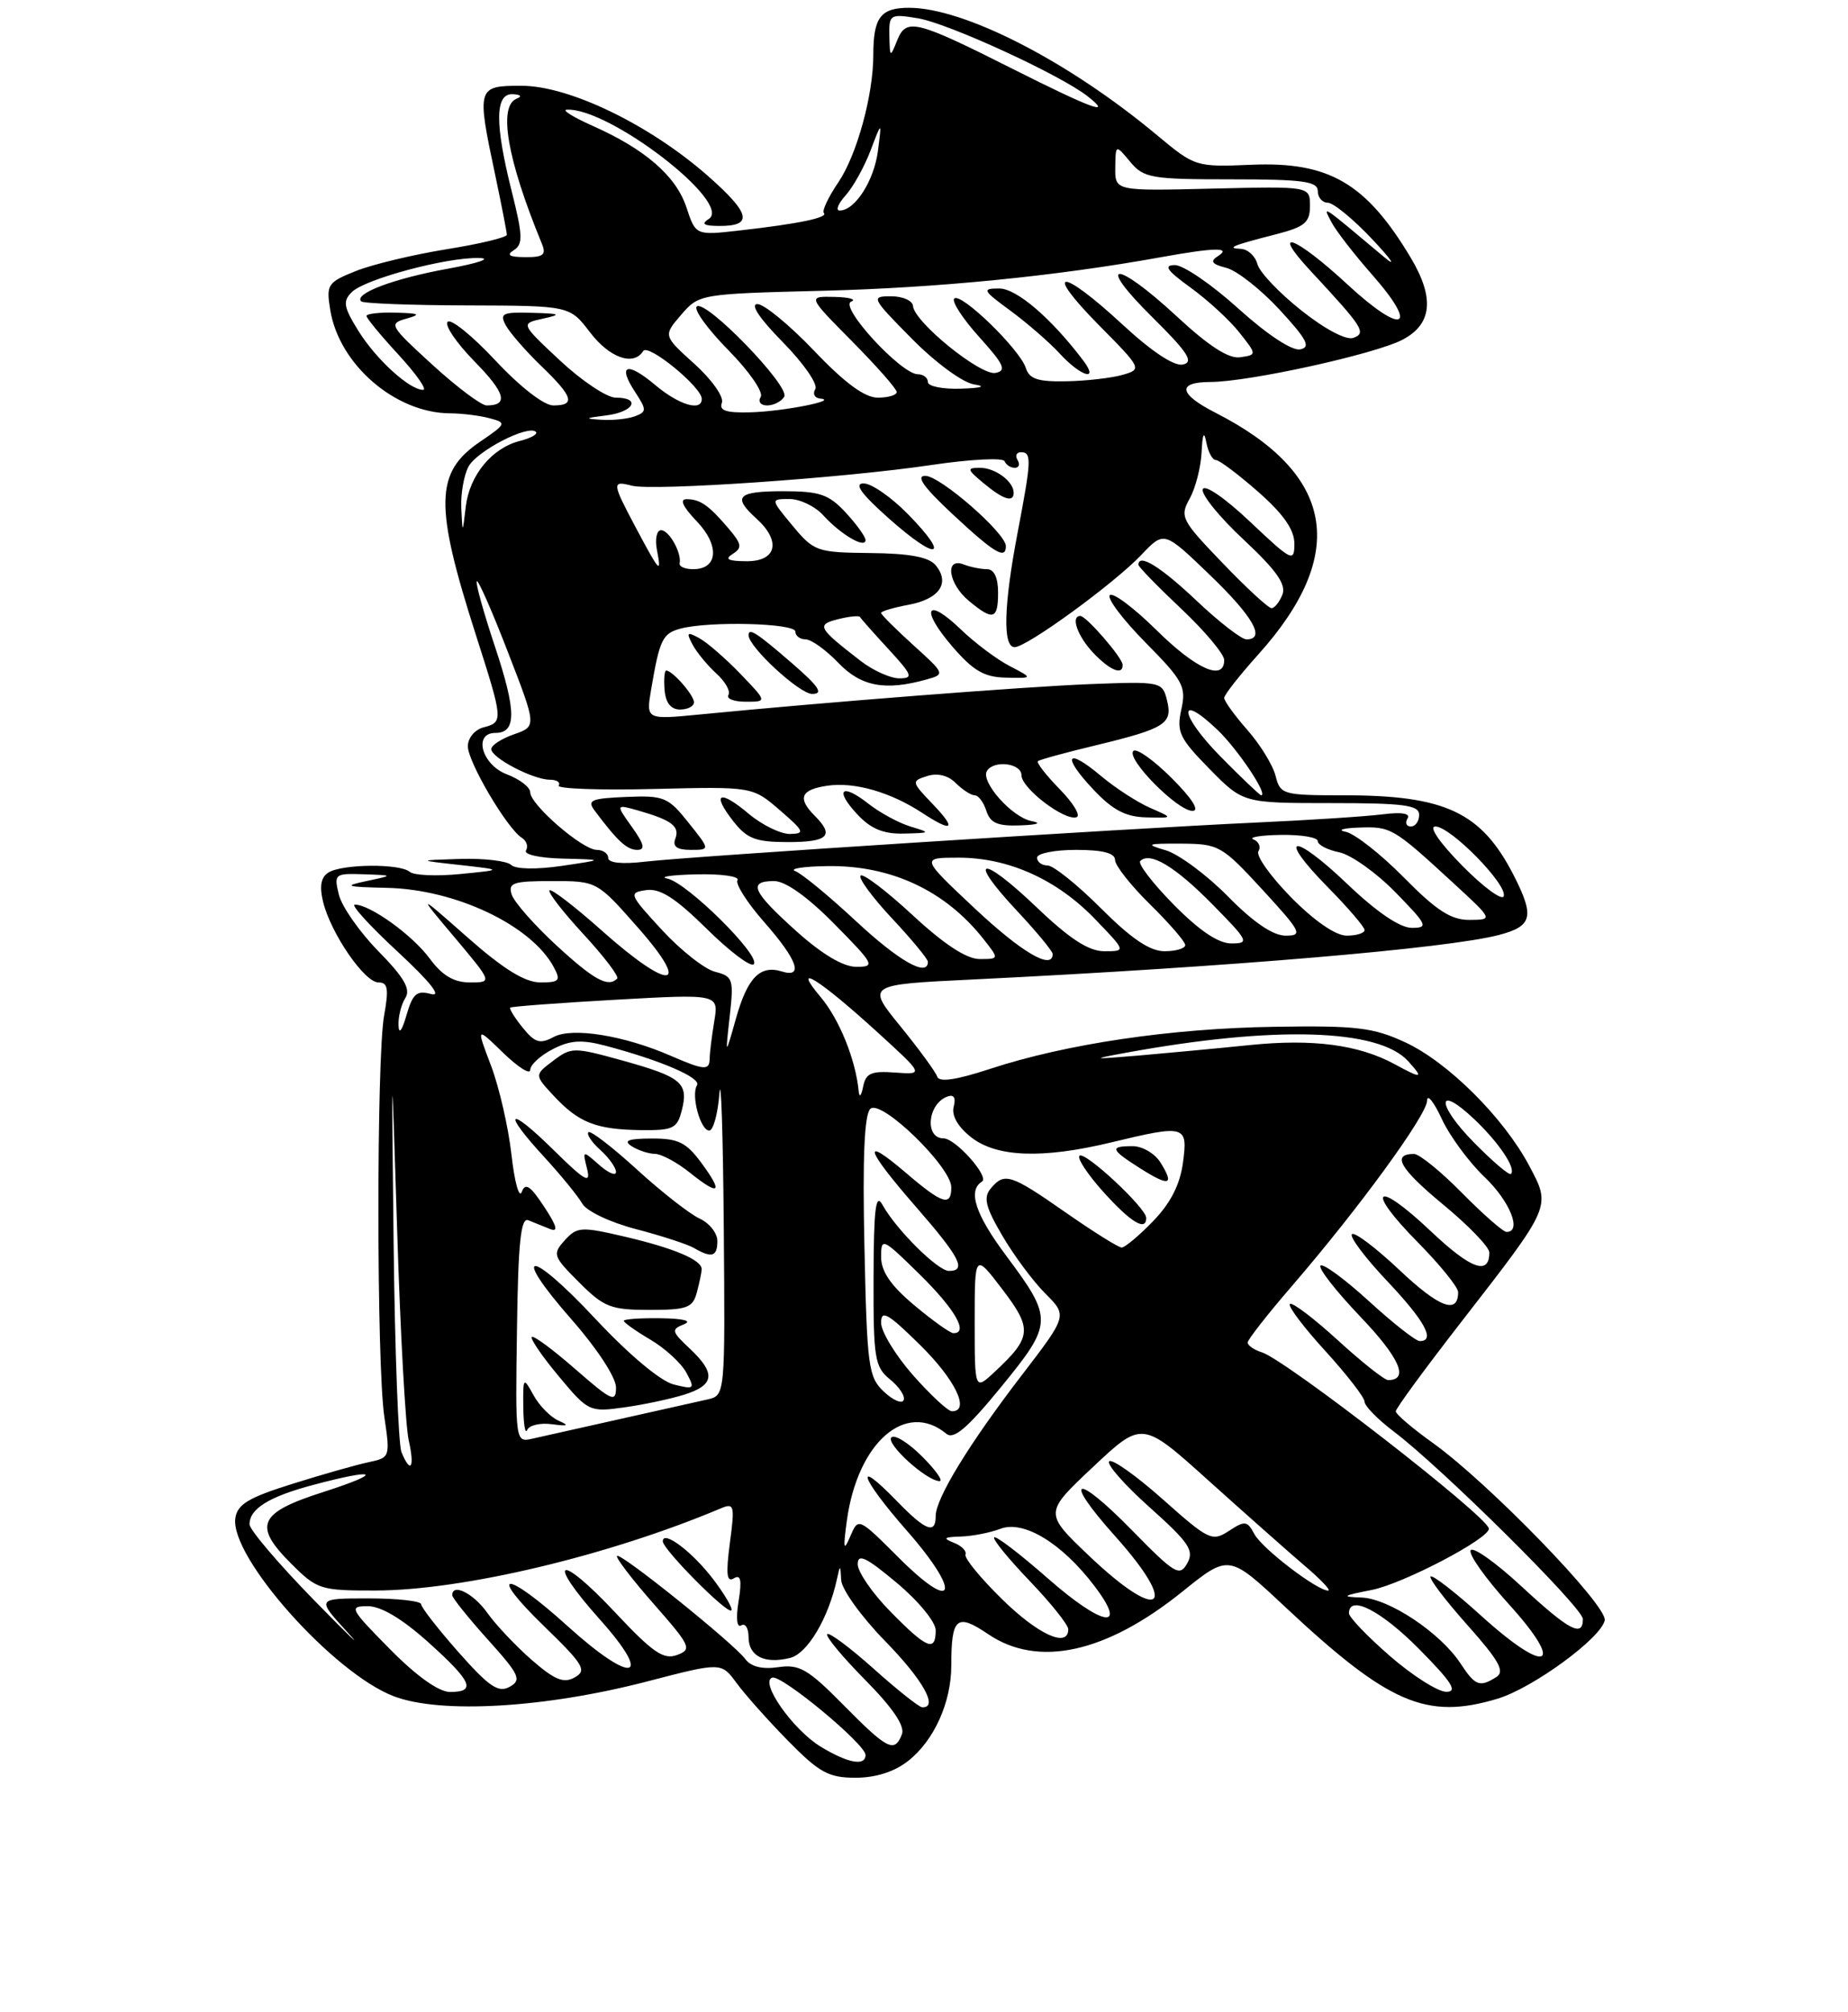 <?xml version="1.0" encoding="UTF-8" standalone="no"?>
<!DOCTYPE svg PUBLIC "-//W3C//DTD SVG 1.1//EN" "http://www.w3.org/Graphics/SVG/1.1/DTD/svg11.dtd" >
<svg xmlns="http://www.w3.org/2000/svg" xmlns:xlink="http://www.w3.org/1999/xlink" version="1.1" viewBox="0 0 237 258">
 <g >
 <path fill="currentColor"
d=" M 116.49 225.83 C 119.79 223.23 122.00 218.33 122.00 213.61 C 122.00 207.44 122.69 206.85 126.72 209.58 C 133.12 213.93 141.85 212.02 151.65 204.12 C 157.60 199.33 157.60 199.33 164.78 206.06 C 178.07 218.51 182.91 220.61 192.04 217.87 C 196.56 216.52 205.36 210.08 205.80 207.81 C 206.16 205.92 190.89 190.17 183.75 185.06 C 181.14 183.19 179.00 181.37 179.00 181.01 C 179.00 180.65 182.79 175.48 187.42 169.52 C 199.04 154.55 198.93 154.81 196.11 149.50 C 192.83 143.33 185.67 136.20 180.19 133.67 C 176.11 131.78 173.94 131.52 163.44 131.69 C 150.16 131.89 136.73 133.88 126.93 137.10 C 122.61 138.52 120.44 138.83 120.19 138.08 C 119.99 137.47 117.86 134.56 115.47 131.62 C 111.12 126.28 111.12 126.28 124.81 125.62 C 157.70 124.01 185.60 121.65 192.25 119.91 C 196.54 118.78 196.83 117.55 194.10 112.21 C 189.97 104.17 185.36 102.00 172.37 102.00 C 164.52 102.00 164.19 101.91 163.59 99.52 C 163.25 98.15 161.63 95.51 159.99 93.64 C 158.34 91.77 157.00 89.91 157.00 89.51 C 157.00 89.12 158.97 86.61 161.37 83.94 C 173.00 71.00 171.18 60.74 155.87 52.93 C 151.15 50.52 150.91 49.00 155.25 48.99 C 160.19 48.97 176.25 45.44 179.83 43.59 C 183.68 41.60 184.02 38.21 180.89 33.00 C 175.19 23.49 170.44 20.72 160.54 21.13 C 153.36 21.43 153.26 21.40 148.40 17.35 C 137.05 7.87 123.67 1.00 116.57 1.00 C 112.94 1.00 112.00 2.23 112.00 7.03 C 112.00 12.20 109.89 19.88 107.51 23.39 C 106.22 25.29 105.39 27.06 105.66 27.32 C 106.24 27.91 102.45 28.70 94.86 29.56 C 89.22 30.20 89.22 30.20 88.03 26.59 C 86.70 22.57 82.72 19.12 75.98 16.13 C 73.52 15.03 72.03 14.11 72.67 14.07 C 78.05 13.74 94.07 26.07 90.89 28.09 C 89.89 28.72 90.26 28.97 92.19 28.98 C 96.64 29.01 96.29 27.41 90.76 22.54 C 83.28 15.97 72.99 11.00 66.87 11.00 C 61.17 11.00 61.12 11.18 63.52 22.50 C 64.33 26.35 65.00 29.78 65.00 30.11 C 65.00 30.45 61.51 31.29 57.25 31.97 C 52.99 32.66 47.76 33.91 45.64 34.76 C 42.01 36.21 41.82 36.50 42.35 39.74 C 43.48 46.75 50.70 52.98 57.72 53.01 C 59.25 53.02 61.53 53.30 62.79 53.64 C 65.00 54.23 64.96 54.34 61.56 56.66 C 55.78 60.58 55.69 64.76 61.02 81.40 C 64.55 92.43 64.57 92.62 62.00 93.29 C 60.89 93.58 60.00 94.65 60.00 95.71 C 60.00 97.73 65.05 106.29 66.92 107.45 C 67.53 107.83 67.77 108.56 67.46 109.07 C 67.13 109.59 69.20 110.05 72.19 110.12 C 77.50 110.25 77.50 110.25 72.00 111.06 C 68.76 111.53 66.11 111.48 65.55 110.93 C 65.03 110.42 62.10 110.07 59.05 110.16 C 53.50 110.33 53.50 110.33 59.00 110.94 C 64.50 111.56 64.50 111.56 59.00 112.10 C 55.98 112.40 53.07 112.27 52.55 111.82 C 51.29 110.73 43.87 110.80 42.11 111.91 C 41.16 112.51 40.95 113.68 41.43 115.64 C 42.41 119.68 46.74 126.00 48.53 126.00 C 49.74 126.00 49.88 126.80 49.26 130.25 C 48.27 135.81 48.29 175.00 49.29 181.72 C 50.05 186.87 50.02 186.95 47.28 187.53 C 45.75 187.85 41.35 189.10 37.50 190.31 C 31.85 192.08 30.44 192.93 30.18 194.72 C 29.48 199.68 42.75 214.59 50.50 217.55 C 56.50 219.84 69.89 219.06 83.00 215.65 C 92.50 213.18 92.50 213.18 94.45 215.84 C 95.52 217.30 98.49 220.64 101.05 223.25 C 105.08 227.35 106.26 228.00 109.72 228.00 C 112.32 228.00 114.70 227.24 116.49 225.83 Z  M 105.24 224.01 C 101.67 221.83 97.38 215.71 99.04 215.16 C 100.22 214.76 111.00 223.70 111.00 225.08 C 111.00 226.56 108.74 226.14 105.24 224.01 Z  M 108.18 218.68 C 103.61 214.05 102.51 213.42 99.80 213.82 C 97.76 214.12 96.30 213.76 95.59 212.79 C 94.11 210.78 79.59 199.10 79.13 199.55 C 78.92 199.75 81.04 202.52 83.83 205.70 C 88.59 211.12 88.78 211.54 86.82 212.26 C 85.10 212.90 83.71 211.94 78.90 206.81 C 71.62 199.04 69.89 199.82 76.93 207.70 C 83.91 215.52 81.14 216.10 72.82 208.58 C 64.82 201.33 62.31 201.32 69.77 208.56 C 74.86 213.50 75.30 214.24 73.71 215.13 C 72.30 215.93 71.16 215.47 68.21 212.91 C 66.17 211.13 63.60 208.41 62.50 206.86 C 60.72 204.35 58.00 202.99 58.00 204.60 C 58.00 204.93 60.05 207.49 62.56 210.28 C 66.64 214.81 66.93 215.46 65.36 216.34 C 63.92 217.14 62.74 216.35 58.81 211.91 C 56.18 208.93 54.02 206.16 54.01 205.75 C 54.00 205.34 50.98 205.00 47.29 205.00 C 40.58 205.00 40.58 205.00 44.54 209.32 C 46.72 211.70 44.79 209.84 40.25 205.20 C 35.71 200.55 32.00 196.19 32.00 195.50 C 32.00 193.50 34.50 191.95 40.19 190.44 C 48.43 188.24 49.30 188.84 41.51 191.34 C 33.15 194.01 32.42 195.62 37.32 200.52 C 40.67 203.87 41.08 204.00 48.15 203.99 C 59.35 203.97 78.02 199.53 92.40 193.47 C 94.17 192.72 94.25 193.02 93.60 197.92 C 93.08 201.90 93.20 202.99 94.11 202.43 C 95.00 201.88 95.16 202.65 94.72 205.37 C 94.36 207.56 94.50 208.81 95.06 208.46 C 95.58 208.14 96.00 208.82 96.00 209.97 C 96.00 212.42 98.06 213.45 101.34 212.63 C 103.56 212.07 106.26 207.52 107.34 202.50 C 107.74 200.64 107.78 200.66 107.88 202.66 C 107.95 203.85 110.47 207.36 113.50 210.46 C 118.39 215.46 120.41 219.08 118.25 218.96 C 117.84 218.93 115.04 216.71 112.03 214.01 C 109.02 211.32 106.34 209.32 106.09 209.58 C 105.83 209.84 108.02 212.48 110.95 215.45 C 114.50 219.04 116.07 221.37 115.67 222.42 C 114.73 224.86 113.83 224.41 108.18 218.68 Z  M 91.45 202.52 C 88.76 199.00 85.00 196.17 85.00 197.68 C 85.00 198.71 93.28 207.06 93.79 206.54 C 94.02 206.32 92.96 204.51 91.45 202.52 Z  M 50.00 211.50 C 44.86 206.29 44.71 206.00 47.18 206.00 C 48.87 206.00 51.58 207.62 54.89 210.59 C 60.54 215.67 61.12 217.00 57.72 217.00 C 56.27 217.00 53.43 214.98 50.00 211.50 Z  M 178.25 212.39 C 175.36 209.87 173.00 207.41 173.00 206.91 C 173.00 204.46 177.12 206.56 182.00 211.50 C 186.21 215.76 186.99 216.99 185.47 216.98 C 184.38 216.96 181.14 214.90 178.25 212.39 Z  M 187.31 213.35 C 184.73 209.41 178.12 205.01 174.60 204.89 C 171.96 204.80 172.15 204.65 175.91 203.92 C 179.96 203.12 191.08 197.29 190.94 196.04 C 190.77 194.48 164.95 174.44 161.85 173.45 C 160.83 173.13 160.01 172.56 160.01 172.18 C 160.02 171.81 162.55 168.57 165.63 165.00 C 174.24 155.02 183.00 143.01 183.02 141.16 C 183.03 140.25 183.88 141.30 184.90 143.50 C 185.92 145.70 188.39 149.05 190.38 150.95 C 193.64 154.05 195.23 158.00 193.21 158.00 C 192.78 158.00 190.21 155.75 187.50 153.00 C 184.79 150.25 182.02 148.00 181.35 148.00 C 178.43 148.00 179.52 149.89 185.07 154.48 C 188.33 157.17 191.00 159.94 191.00 160.63 C 191.00 163.63 188.63 162.77 183.49 157.90 C 176.40 151.19 174.97 152.38 181.81 159.31 C 184.66 162.20 187.00 165.08 187.00 165.72 C 187.00 168.62 184.58 167.71 179.49 162.90 C 176.46 160.04 173.71 157.96 173.38 158.29 C 173.05 158.62 175.08 161.32 177.89 164.29 C 182.73 169.41 184.14 172.00 182.08 172.00 C 181.57 172.00 178.63 169.69 175.55 166.87 C 172.46 164.05 169.67 162.00 169.35 162.32 C 169.03 162.64 171.34 165.60 174.48 168.89 C 179.52 174.17 180.75 177.00 178.02 177.00 C 177.55 177.00 174.63 174.69 171.55 171.87 C 168.46 169.05 165.70 166.96 165.42 167.24 C 165.15 167.52 167.19 170.23 169.96 173.26 C 172.73 176.30 175.00 179.23 175.00 179.77 C 175.00 180.32 176.69 182.04 178.75 183.60 C 184.89 188.24 203.00 206.20 203.00 207.65 C 203.00 210.05 201.23 209.11 195.14 203.47 C 191.85 200.42 188.91 198.33 188.61 198.83 C 188.30 199.32 190.51 202.44 193.52 205.76 C 200.83 213.84 198.45 214.91 190.05 207.31 C 186.68 204.25 183.71 201.95 183.47 202.19 C 183.23 202.44 185.35 205.23 188.18 208.41 C 192.24 212.97 193.03 214.37 191.91 215.08 C 189.76 216.44 189.19 216.22 187.31 213.35 Z  M 114.21 206.71 C 111.89 204.35 110.00 201.61 110.00 200.62 C 110.00 199.20 111.06 199.70 115.00 203.00 C 117.79 205.33 120.00 208.03 120.00 209.09 C 120.00 211.92 118.87 211.46 114.21 206.71 Z  M 128.50 205.09 C 125.75 202.40 123.65 199.83 123.82 199.38 C 124.00 198.94 123.33 198.25 122.32 197.86 C 120.87 197.29 121.04 197.13 123.18 197.07 C 124.66 197.03 126.97 196.58 128.31 196.07 C 131.28 194.94 136.17 197.91 140.31 203.35 C 144.75 209.16 141.49 208.67 134.41 202.46 C 130.84 199.32 127.73 196.94 127.50 197.17 C 127.27 197.40 129.32 199.91 132.04 202.75 C 134.77 205.60 137.00 208.39 137.00 208.96 C 137.00 211.41 133.13 209.65 128.50 205.09 Z  M 115.25 199.77 C 110.08 194.61 110.08 194.61 109.04 197.05 C 108.19 199.05 108.11 198.67 108.61 195.00 C 109.99 184.98 116.18 179.59 121.36 183.88 C 122.31 184.67 124.05 183.19 128.40 177.87 C 135.06 169.72 135.08 169.15 129.04 161.05 C 125.07 155.74 124.08 152.69 125.94 151.54 C 126.92 150.93 122.54 146.00 121.01 146.00 C 118.57 146.00 118.94 141.62 121.46 140.65 C 122.33 140.32 122.61 140.76 122.31 141.94 C 122.01 143.07 122.84 144.52 124.55 145.86 C 127.82 148.43 133.70 148.64 142.50 146.52 C 152.04 144.22 152.36 144.31 151.71 149.12 C 151.33 151.94 150.12 154.31 147.88 156.62 C 146.08 158.48 144.27 160.00 143.85 160.00 C 143.44 160.00 140.20 157.97 136.66 155.50 C 129.60 150.57 128.81 150.32 127.05 152.44 C 126.09 153.60 126.39 154.81 128.55 158.49 C 130.03 161.02 132.51 164.36 134.07 165.91 C 136.89 168.74 136.89 168.74 131.05 176.36 C 124.28 185.18 120.00 192.18 120.00 194.43 C 120.00 196.83 118.72 196.33 115.01 192.51 C 109.39 186.71 110.33 189.51 116.28 196.29 C 123.37 204.37 122.57 207.09 115.25 199.77 Z  M 118.26 186.80 C 116.50 185.04 114.73 183.94 114.32 184.35 C 113.54 185.12 118.78 189.90 120.48 189.96 C 121.02 189.98 120.02 188.56 118.26 186.80 Z  M 147.00 156.20 C 147.00 154.93 139.10 147.57 138.44 148.23 C 138.11 148.55 139.51 150.66 141.54 152.91 C 145.04 156.79 147.00 157.97 147.00 156.20 Z  M 148.83 149.10 C 148.11 147.94 146.50 147.00 145.26 147.00 C 142.26 147.00 142.40 147.42 146.22 149.84 C 149.97 152.22 150.65 152.02 148.83 149.10 Z  M 139.65 199.52 C 133.90 194.04 133.90 194.04 140.19 188.13 C 146.48 182.22 146.48 182.22 154.99 189.89 C 159.67 194.10 165.20 199.00 167.28 200.78 C 169.37 202.55 170.74 204.00 170.34 204.00 C 168.91 204.00 161.86 198.61 160.87 196.75 C 159.95 195.04 159.65 195.00 157.60 196.35 C 155.45 197.75 155.02 197.54 149.12 192.29 C 145.70 189.25 142.61 187.06 142.25 187.42 C 141.88 187.79 144.23 190.45 147.46 193.34 C 152.50 197.85 153.18 198.86 152.26 200.50 C 151.28 202.25 150.68 201.88 145.14 196.23 C 137.82 188.75 136.17 189.39 143.03 197.04 C 151.38 206.37 148.82 208.26 139.65 199.52 Z  M 51.49 186.25 C 51.09 185.29 50.64 173.25 50.48 159.50 C 50.20 134.50 50.20 134.50 50.94 158.00 C 51.34 170.93 52.01 182.96 52.42 184.75 C 53.21 188.24 52.67 189.11 51.49 186.25 Z  M 66.30 170.50 C 66.45 159.36 66.79 156.11 67.75 156.50 C 68.44 156.77 69.69 157.28 70.53 157.62 C 71.64 158.07 71.43 157.26 69.78 154.76 C 68.01 152.07 67.37 151.64 66.91 152.88 C 66.58 153.75 65.98 151.58 65.59 148.06 C 65.19 144.54 64.01 139.41 62.97 136.67 C 61.07 131.67 61.07 131.67 64.53 135.03 C 66.44 136.88 68.00 137.87 68.00 137.22 C 68.00 136.58 69.29 135.38 70.87 134.57 C 73.10 133.41 74.59 133.31 77.62 134.11 C 84.71 135.98 89.97 138.24 89.39 139.18 C 88.59 140.46 89.83 145.00 90.96 145.00 C 91.47 145.00 92.06 142.86 92.26 140.25 C 92.47 137.64 92.72 145.28 92.82 157.23 C 93.00 178.96 93.00 178.96 90.75 179.48 C 89.51 179.76 84.45 180.90 79.50 182.00 C 74.55 183.10 69.51 184.23 68.30 184.51 C 66.09 185.01 66.09 185.00 66.30 170.50 Z  M 70.78 182.66 C 72.86 182.94 73.06 182.84 71.64 182.21 C 70.62 181.76 69.17 180.30 68.43 178.95 C 67.11 176.56 67.07 176.60 67.11 180.50 C 67.14 182.70 67.36 184.00 67.61 183.40 C 67.86 182.79 69.29 182.46 70.78 182.66 Z  M 87.75 178.87 C 91.66 177.64 91.84 176.14 88.45 172.95 C 86.12 170.77 86.06 170.50 87.70 169.85 C 88.82 169.41 87.71 169.11 84.75 169.07 C 82.14 169.03 80.00 169.18 80.00 169.40 C 80.00 169.62 81.54 170.71 83.42 171.82 C 85.30 172.93 87.38 174.84 88.03 176.06 C 89.15 178.15 89.06 178.23 86.39 177.56 C 84.71 177.14 80.66 173.74 76.39 169.18 C 67.84 160.02 65.32 160.14 73.38 169.32 C 76.59 172.98 79.00 176.67 79.00 177.94 C 79.00 179.93 78.47 179.69 73.80 175.61 C 70.94 173.11 68.42 171.24 68.20 171.47 C 67.98 171.69 69.53 173.96 71.65 176.50 C 75.42 181.03 75.60 181.12 80.00 180.51 C 82.47 180.17 85.96 179.43 87.75 178.87 Z  M 89.37 165.75 C 89.70 164.51 89.98 163.18 89.99 162.79 C 90.01 161.59 86.46 160.09 80.14 158.61 C 74.53 157.30 74.01 157.33 72.43 159.07 C 70.83 160.85 70.92 161.12 74.27 164.47 C 77.45 167.65 78.34 168.00 83.28 168.00 C 88.12 168.00 88.84 167.74 89.37 165.75 Z  M 92.00 159.16 C 92.00 158.15 90.97 156.85 89.71 156.28 C 88.45 155.70 84.83 152.87 81.67 149.98 C 78.51 147.10 75.72 144.95 75.46 145.21 C 75.20 145.47 75.89 146.50 76.99 147.49 C 78.10 148.49 79.00 149.76 79.00 150.31 C 79.00 150.86 78.03 150.45 76.84 149.40 C 74.70 147.51 74.69 147.51 75.29 149.91 C 75.79 151.91 75.05 151.49 70.95 147.45 C 65.11 141.70 64.30 142.43 69.84 148.44 C 71.95 150.74 74.12 153.40 74.66 154.35 C 75.21 155.33 78.23 156.77 81.57 157.64 C 84.83 158.49 88.17 159.58 89.00 160.06 C 91.28 161.39 92.00 161.18 92.00 159.16 Z  M 89.90 149.08 C 88.00 146.51 86.95 146.00 83.56 146.02 C 80.57 146.03 79.90 146.29 81.00 147.00 C 81.83 147.53 83.17 147.98 84.00 147.99 C 84.83 148.00 86.85 149.09 88.50 150.42 C 92.31 153.47 92.80 153.00 89.90 149.08 Z  M 87.45 142.36 C 88.32 138.88 87.40 138.12 79.77 136.00 C 73.59 134.29 73.26 134.29 70.94 136.05 C 68.53 137.87 68.53 137.87 71.01 140.54 C 74.21 143.98 76.43 144.86 82.14 144.94 C 86.35 144.99 86.85 144.75 87.45 142.36 Z  M 113.36 178.49 C 111.37 176.63 111.19 175.32 110.86 159.87 C 110.61 148.47 110.85 142.93 111.62 142.21 C 113.00 140.92 122.00 149.66 122.00 152.28 C 122.00 154.79 120.85 154.42 116.18 150.42 C 110.40 145.48 110.95 147.31 117.50 154.82 C 123.11 161.26 124.01 163.00 121.70 163.00 C 120.26 163.00 114.90 157.66 113.16 154.50 C 112.31 152.95 112.05 155.03 112.03 163.84 C 112.00 174.24 112.18 175.32 114.14 176.91 C 115.32 177.87 116.11 179.06 115.89 179.57 C 115.68 180.08 114.54 179.60 113.36 178.49 Z  M 117.08 176.36 C 114.84 173.81 113.00 170.79 113.00 169.65 C 113.00 167.93 113.86 168.42 118.00 172.50 C 122.52 176.95 124.47 181.00 122.08 181.00 C 121.58 181.00 119.33 178.91 117.08 176.36 Z  M 125.00 169.53 C 125.00 160.71 125.00 160.71 128.54 165.35 C 132.42 170.43 132.33 171.50 127.59 175.92 C 125.00 178.35 125.00 178.35 125.00 169.53 Z  M 117.25 167.40 C 114.23 164.87 113.00 163.07 113.00 161.20 C 113.00 158.67 113.18 158.76 118.00 163.50 C 122.51 167.94 124.27 171.03 122.25 170.98 C 121.84 170.97 119.59 169.36 117.25 167.40 Z  M 189.00 146.50 C 184.14 141.55 184.23 138.94 189.10 143.57 C 192.27 146.59 194.46 149.87 193.77 150.56 C 193.55 150.78 191.41 148.95 189.00 146.50 Z  M 110.13 140.00 C 109.75 135.93 107.65 130.74 105.25 127.88 C 101.38 123.29 105.00 125.52 112.50 132.36 C 118.50 137.83 118.50 137.83 114.80 137.56 C 111.72 137.33 111.03 137.64 110.69 139.39 C 110.46 140.55 110.21 140.82 110.13 140.00 Z  M 178.87 136.49 C 174.27 133.99 168.38 133.21 160.31 134.03 C 156.01 134.47 149.57 135.07 146.00 135.38 C 139.92 135.89 139.82 135.86 144.45 135.01 C 163.50 131.53 176.82 131.93 180.59 136.10 C 182.62 138.34 182.38 138.40 178.87 136.49 Z  M 86.00 135.40 C 80.00 132.79 73.38 131.73 71.02 132.99 C 69.25 133.94 68.62 133.75 67.04 131.81 C 66.01 130.54 65.29 129.38 65.44 129.23 C 65.58 129.09 71.66 128.63 78.94 128.22 C 92.18 127.48 92.18 127.48 91.60 130.99 C 91.28 132.92 91.02 135.06 91.01 135.75 C 91.00 137.33 90.33 137.28 86.00 135.40 Z  M 93.58 130.38 C 94.12 125.57 94.00 125.22 91.72 124.64 C 90.38 124.31 87.31 121.89 84.89 119.27 C 80.66 114.67 80.59 114.49 82.88 114.16 C 84.66 113.91 86.62 115.17 90.61 119.10 C 93.55 122.01 96.27 124.06 96.66 123.67 C 97.67 122.66 88.11 113.18 85.58 112.68 C 84.44 112.46 86.11 112.21 89.31 112.14 C 92.50 112.06 94.87 112.40 94.58 112.88 C 94.28 113.36 95.83 115.79 98.02 118.28 C 102.27 123.11 103.11 125.48 100.25 124.59 C 97.48 123.73 95.85 125.40 94.38 130.64 C 93.01 135.50 93.01 135.50 93.58 130.38 Z  M 51.11 131.50 C 51.06 130.40 51.46 128.82 51.98 128.00 C 52.70 126.87 51.85 125.39 48.53 122.00 C 46.11 119.53 43.83 116.26 43.46 114.75 C 42.81 112.09 42.92 112.00 46.64 112.13 C 50.50 112.26 50.50 112.26 47.00 113.00 C 43.97 113.64 44.33 113.75 49.63 113.87 C 58.43 114.06 68.15 118.68 71.02 124.04 C 71.95 125.77 71.74 126.00 69.29 126.00 C 67.32 125.99 64.58 124.30 60.00 120.26 C 53.50 114.53 53.50 114.53 58.33 120.26 C 63.15 126.00 63.15 126.00 60.27 126.00 C 58.20 126.00 56.73 125.13 55.11 122.94 C 52.88 119.91 47.43 116.00 45.50 116.02 C 44.95 116.03 47.42 118.75 51.00 122.06 C 55.19 125.95 56.72 127.88 55.29 127.49 C 53.45 126.99 52.93 127.43 52.13 130.20 C 51.55 132.22 51.15 132.72 51.11 131.50 Z  M 71.35 121.24 C 68.52 118.63 65.95 115.71 65.63 114.75 C 65.13 113.22 65.79 113.00 70.81 113.00 C 76.56 113.00 76.56 113.00 81.84 119.00 C 88.82 126.93 85.94 127.16 77.20 119.37 C 73.74 116.29 70.71 113.95 70.47 114.19 C 70.23 114.43 72.20 116.97 74.84 119.83 C 77.48 122.69 79.42 125.24 79.15 125.51 C 77.99 126.68 76.18 125.69 71.35 121.24 Z  M 102.11 119.41 C 96.46 114.33 95.88 113.00 99.28 113.00 C 100.73 113.00 103.57 115.02 107.00 118.50 C 112.14 123.71 112.29 124.00 109.82 124.00 C 108.13 124.00 105.42 122.38 102.11 119.41 Z  M 109.79 118.15 C 106.33 114.93 102.83 112.04 102.00 111.73 C 101.17 111.41 103.03 111.12 106.13 111.08 C 114.27 110.96 121.25 114.23 126.13 120.44 C 128.15 123.00 128.15 123.00 125.63 123.00 C 123.96 123.00 121.07 121.11 117.03 117.36 C 113.68 114.26 110.68 111.98 110.37 112.30 C 110.05 112.61 111.87 115.08 114.40 117.79 C 116.93 120.49 119.00 123.00 119.00 123.35 C 119.00 125.37 115.31 123.29 109.79 118.15 Z  M 125.00 116.50 C 118.08 110.00 118.08 110.00 122.96 110.00 C 129.34 110.00 135.56 112.80 140.45 117.89 C 144.41 122.00 144.41 122.00 141.63 122.00 C 139.62 122.00 137.21 120.44 132.92 116.34 C 125.78 109.53 123.92 109.86 130.40 116.79 C 132.93 119.49 135.00 122.00 135.00 122.35 C 135.00 124.49 131.03 122.16 125.00 116.50 Z  M 141.20 116.50 C 138.17 113.47 135.09 111.00 134.35 111.00 C 133.61 111.00 133.00 110.55 133.00 110.00 C 133.00 109.45 135.25 109.00 138.00 109.00 C 141.42 109.00 143.00 109.41 143.00 110.29 C 143.00 111.00 145.03 113.57 147.50 116.00 C 149.97 118.43 152.00 120.77 152.00 121.21 C 152.00 121.64 150.81 122.00 149.35 122.00 C 147.47 122.00 145.10 120.40 141.20 116.50 Z  M 150.52 116.02 C 147.83 113.29 145.90 110.77 146.23 110.43 C 147.48 109.19 150.70 111.12 155.50 116.00 C 160.12 120.69 160.27 121.00 157.92 121.00 C 156.25 121.00 153.81 119.36 150.52 116.02 Z  M 157.47 114.96 C 154.74 112.19 151.15 109.54 149.50 109.05 C 146.82 108.27 147.04 108.18 151.50 108.20 C 156.31 108.23 156.70 108.45 161.91 114.11 C 166.90 119.55 167.13 120.00 164.87 120.00 C 163.26 120.00 160.74 118.29 157.47 114.96 Z  M 165.59 115.10 C 162.94 112.40 161.04 109.74 161.39 109.18 C 161.73 108.63 161.45 107.94 160.76 107.66 C 160.07 107.39 161.64 107.12 164.25 107.08 C 166.86 107.04 169.00 107.39 169.00 107.88 C 169.00 108.36 170.24 109.00 171.75 109.31 C 173.26 109.62 176.51 111.93 178.96 114.44 C 183.07 118.65 183.23 119.00 181.05 119.00 C 179.54 119.00 176.55 116.97 172.79 113.38 C 165.74 106.65 163.62 107.01 170.31 113.81 C 172.89 116.43 175.00 118.89 175.00 119.28 C 175.00 119.68 173.97 120.00 172.71 120.00 C 171.30 120.00 168.58 118.13 165.59 115.10 Z  M 180.05 112.55 C 177.09 109.55 173.73 106.91 172.58 106.68 C 171.44 106.46 172.21 106.21 174.29 106.14 C 178.39 105.99 178.68 106.16 186.36 113.23 C 191.50 117.96 191.50 117.96 188.47 117.98 C 186.10 118.00 184.24 116.80 180.05 112.55 Z  M 187.53 111.03 C 184.61 108.07 183.20 106.00 184.08 106.00 C 186.02 106.00 193.35 113.46 192.85 114.94 C 192.65 115.55 190.25 113.79 187.53 111.03 Z  M 78.00 110.03 C 78.00 109.47 77.34 109.00 76.53 109.00 C 74.70 109.00 68.00 103.20 68.00 101.62 C 68.00 100.97 66.65 99.93 65.00 99.31 C 61.79 98.09 60.65 94.00 63.53 94.00 C 66.25 94.00 66.24 91.24 63.49 82.97 C 62.01 78.52 60.95 74.72 61.15 74.54 C 61.34 74.36 63.15 78.47 65.16 83.69 C 68.83 93.16 68.83 93.16 65.91 94.18 C 64.31 94.74 63.00 95.59 63.00 96.07 C 63.00 97.19 68.38 100.00 70.51 100.00 C 71.39 100.00 71.91 100.34 71.65 100.75 C 71.40 101.16 76.88 101.36 83.84 101.19 C 96.50 100.88 96.50 100.88 100.00 103.90 C 103.14 106.61 103.28 106.92 101.33 106.96 C 100.13 106.98 97.75 105.82 96.03 104.38 C 92.25 101.19 91.20 101.71 94.06 105.35 C 95.81 107.58 96.93 108.00 101.07 108.00 C 106.20 108.00 107.04 107.18 104.50 104.64 C 102.23 102.37 102.68 101.27 106.11 100.77 C 109.57 100.26 114.20 101.59 118.26 104.25 C 122.21 106.84 122.74 106.38 119.59 103.10 C 116.88 100.26 116.86 100.18 118.91 99.53 C 120.23 99.11 121.59 99.44 122.57 100.43 C 123.44 101.29 124.53 102.00 125.00 102.00 C 125.48 102.00 126.15 102.90 126.50 104.00 C 127.00 105.56 127.94 105.97 130.82 105.86 C 133.10 105.78 133.65 105.56 132.27 105.30 C 129.78 104.82 125.73 100.25 126.57 98.88 C 127.46 97.44 131.00 97.88 131.00 99.43 C 131.00 101.10 136.54 105.32 138.06 104.81 C 138.63 104.62 137.65 103.00 135.90 101.21 C 134.15 99.42 132.89 97.80 133.11 97.62 C 133.32 97.43 136.66 96.52 140.53 95.59 C 149.46 93.43 150.42 92.82 149.66 89.80 C 149.07 87.43 148.89 87.39 139.78 87.74 C 131.26 88.08 106.25 90.02 89.68 91.64 C 82.85 92.30 82.85 92.30 83.51 88.40 C 84.60 82.00 84.97 81.24 87.28 80.62 C 90.96 79.64 102.00 79.92 102.00 81.00 C 102.00 81.55 102.59 82.00 103.31 82.00 C 104.04 82.00 105.92 83.35 107.50 85.00 C 110.43 88.06 113.52 88.64 118.88 87.13 C 121.21 86.48 121.18 86.40 117.13 82.74 C 114.86 80.68 113.00 78.83 113.00 78.61 C 113.00 78.40 114.60 77.92 116.55 77.56 C 120.49 76.82 121.88 74.76 119.99 72.49 C 119.12 71.44 116.65 70.98 111.63 70.93 C 104.77 70.86 104.39 70.73 101.65 67.43 C 98.80 64.00 98.80 64.00 101.25 64.00 C 102.59 64.00 104.54 64.94 105.58 66.09 C 107.80 68.54 111.00 70.42 111.00 69.27 C 111.00 68.84 109.86 67.25 108.46 65.74 C 106.29 63.40 105.13 63.00 100.46 63.00 C 94.57 63.00 93.89 63.69 97.00 66.50 C 100.21 69.40 99.61 72.00 95.75 71.98 C 93.37 71.97 92.89 71.72 93.96 71.05 C 95.21 70.26 95.13 69.78 93.46 67.81 C 90.91 64.81 89.81 64.03 88.06 64.02 C 87.12 64.01 87.56 64.98 89.34 66.84 C 92.32 69.95 92.10 73.00 88.89 73.00 C 87.85 73.00 87.07 72.66 87.16 72.25 C 87.44 70.91 85.81 68.00 84.78 68.00 C 84.22 68.00 83.98 69.14 84.25 70.53 C 84.86 73.72 84.62 73.46 81.52 67.63 C 78.48 61.91 78.45 61.62 81.02 62.29 C 83.73 63.00 108.29 61.31 119.50 59.63 C 124.45 58.90 128.65 58.68 128.83 59.15 C 129.02 59.62 129.61 60.00 130.14 60.00 C 130.68 60.00 130.84 59.55 130.50 59.00 C 130.16 58.45 130.36 58.00 130.94 58.00 C 132.33 58.00 132.28 59.02 130.50 68.34 C 128.72 77.66 128.58 83.00 130.12 83.00 C 131.69 83.00 142.90 74.83 146.39 71.15 C 149.29 68.09 149.29 68.09 155.14 73.72 C 160.71 79.07 162.38 82.00 159.85 82.00 C 159.21 82.00 156.31 79.75 153.41 77.00 C 148.82 72.66 146.00 70.93 146.00 72.44 C 146.00 72.69 148.47 75.23 151.50 78.09 C 154.53 80.95 157.00 83.90 157.00 84.65 C 157.00 87.43 153.40 85.84 148.31 80.81 C 145.41 77.95 142.73 75.94 142.33 76.33 C 141.94 76.73 144.00 79.46 146.91 82.41 C 151.74 87.30 152.15 88.06 151.50 90.99 C 150.87 93.87 151.25 94.68 155.11 98.61 C 159.42 103.00 159.42 103.00 170.71 103.00 C 180.08 103.00 182.00 103.26 182.00 104.50 C 182.00 105.33 181.52 106.00 180.94 106.00 C 180.36 106.00 180.17 105.54 180.51 104.98 C 180.92 104.32 179.79 104.13 177.32 104.44 C 175.22 104.71 167.88 105.19 161.00 105.50 C 143.89 106.29 88.59 109.83 82.75 110.51 C 79.79 110.86 78.00 110.68 78.00 110.03 Z  M 81.04 106.06 C 78.95 103.13 78.95 103.13 81.94 103.98 C 86.18 105.20 87.21 106.00 86.60 107.60 C 86.23 108.57 86.83 109.00 88.57 109.00 C 91.09 109.00 91.09 109.00 88.29 105.50 C 85.69 102.23 85.16 102.01 80.30 102.21 C 75.81 102.40 75.26 102.63 76.26 103.96 C 79.18 107.87 80.41 109.00 81.72 109.00 C 82.79 109.00 82.62 108.27 81.04 106.06 Z  M 116.78 106.01 C 115.28 105.56 112.85 104.24 111.37 103.08 C 107.89 100.34 106.98 101.29 110.00 104.50 C 111.70 106.31 113.33 106.98 115.92 106.91 C 119.37 106.83 119.40 106.80 116.78 106.01 Z  M 147.50 103.61 C 145.85 102.89 143.02 101.05 141.21 99.53 C 136.77 95.79 136.12 96.90 140.21 101.25 C 142.69 103.89 144.36 104.77 147.00 104.83 C 150.50 104.92 150.50 104.92 147.50 103.61 Z  M 150.27 99.80 C 147.96 97.49 145.75 95.92 145.35 96.31 C 144.38 97.29 151.00 104.00 152.93 104.00 C 153.89 104.00 152.90 102.43 150.27 99.80 Z  M 89.00 90.07 C 89.00 89.15 86.24 86.00 85.44 86.00 C 85.21 86.00 85.12 87.12 85.23 88.50 C 85.37 90.15 86.04 91.00 87.22 91.00 C 88.20 91.00 89.00 90.58 89.00 90.07 Z  M 94.95 86.42 C 93.05 84.45 90.68 82.39 89.67 81.84 C 88.10 80.99 87.99 81.10 88.83 82.69 C 89.37 83.70 90.75 85.36 91.88 86.39 C 93.02 87.42 93.71 88.66 93.42 89.13 C 93.12 89.61 94.12 90.00 95.64 90.00 C 98.39 90.00 98.39 90.00 94.95 86.42 Z  M 101.50 85.00 C 97.04 81.14 96.00 80.47 96.00 81.47 C 96.00 82.97 102.53 89.00 104.16 89.00 C 105.66 89.00 105.04 88.06 101.50 85.00 Z  M 129.50 85.43 C 127.85 84.58 125.04 82.47 123.26 80.76 C 118.81 76.46 117.95 78.05 122.11 82.89 C 124.81 86.03 126.21 86.85 129.00 86.91 C 132.50 86.99 132.50 86.99 129.50 85.43 Z  M 143.97 85.25 C 143.93 84.33 139.31 79.00 138.55 79.00 C 137.28 79.00 138.16 81.54 140.17 83.69 C 142.34 85.99 144.03 86.68 143.97 85.25 Z  M 128.00 76.00 C 128.00 74.08 127.49 73.00 126.58 73.00 C 125.80 73.00 124.45 72.73 123.58 72.39 C 121.13 71.45 121.62 74.87 124.25 77.06 C 127.36 79.65 128.00 79.47 128.00 76.00 Z  M 116.48 65.98 C 114.34 63.79 111.77 62.00 110.76 62.00 C 109.47 62.00 110.45 63.35 114.07 66.56 C 120.23 72.03 121.98 71.61 116.48 65.98 Z  M 129.00 70.04 C 129.00 68.39 120.60 61.05 118.68 61.03 C 117.40 61.01 118.45 62.48 122.18 65.96 C 127.52 70.94 129.00 71.83 129.00 70.04 Z  M 130.00 63.20 C 130.00 61.75 127.64 60.00 125.69 60.00 C 123.96 60.00 124.00 60.19 126.14 61.97 C 128.66 64.07 130.00 64.50 130.00 63.20 Z  M 156.52 97.02 C 151.29 91.71 150.92 88.65 156.10 93.57 C 158.73 96.07 162.69 102.00 161.74 102.00 C 161.57 102.00 159.22 99.76 156.52 97.02 Z  M 110.38 84.77 C 104.87 80.51 104.66 80.12 107.50 79.41 C 108.93 79.05 110.18 78.93 110.30 79.14 C 110.41 79.35 112.05 81.20 113.95 83.26 C 117.01 86.59 117.17 87.00 115.33 87.00 C 114.20 87.00 111.97 86.00 110.38 84.77 Z  M 156.78 72.20 C 151.50 66.71 151.28 66.28 152.57 63.95 C 153.32 62.60 154.01 59.92 154.10 58.00 C 154.22 55.61 154.41 55.21 154.71 56.75 C 154.94 57.99 155.49 59.00 155.93 59.00 C 156.36 59.00 158.81 60.84 161.36 63.08 C 164.61 65.94 166.00 67.94 166.00 69.73 C 166.00 72.15 165.68 71.99 160.32 66.92 C 157.10 63.87 154.48 62.07 154.25 62.75 C 154.03 63.41 156.39 66.32 159.50 69.22 C 163.68 73.13 164.97 74.95 164.47 76.25 C 164.09 77.21 163.46 78.00 163.07 78.00 C 162.67 78.00 159.84 75.39 156.78 72.20 Z  M 59.16 65.18 C 59.07 63.36 59.49 60.96 60.08 59.85 C 61.16 57.83 67.76 54.43 68.73 55.39 C 69.01 55.67 68.10 56.19 66.71 56.54 C 63.10 57.44 60.21 60.94 59.73 65.00 C 59.32 68.50 59.32 68.50 59.16 65.18 Z  M 77.75 53.28 C 81.29 52.84 82.27 51.00 78.96 51.00 C 77.83 51.00 74.63 48.86 71.83 46.25 C 66.75 41.50 66.75 41.50 69.62 40.87 C 72.10 40.32 71.90 40.22 68.21 40.12 C 64.42 40.01 64.04 40.20 64.88 41.75 C 65.41 42.71 67.45 45.05 69.42 46.95 C 73.51 50.89 73.85 52.00 70.96 52.00 C 69.76 52.00 66.70 49.62 63.55 46.25 C 60.60 43.09 57.84 40.85 57.41 41.27 C 56.98 41.69 58.52 43.97 60.83 46.33 C 64.82 50.39 65.26 52.00 62.41 52.00 C 61.72 52.00 58.59 49.65 55.44 46.77 C 49.96 41.76 49.82 41.51 52.11 40.87 C 54.06 40.32 53.82 40.18 50.75 40.10 C 48.69 40.04 47.00 40.24 47.00 40.52 C 47.00 40.81 48.86 43.06 51.13 45.52 C 53.40 47.99 54.81 50.00 54.26 50.00 C 52.51 50.00 48.21 46.07 45.94 42.40 C 44.06 39.37 43.94 38.63 45.12 37.46 C 46.82 35.78 57.32 32.97 61.46 33.09 C 63.13 33.14 61.31 33.76 57.41 34.47 C 50.51 35.72 45.34 37.67 46.32 38.65 C 46.58 38.92 52.71 39.15 59.93 39.17 C 73.06 39.21 73.06 39.21 75.65 42.60 C 78.17 45.91 81.26 47.00 82.49 45.02 C 83.11 44.01 90.00 49.65 90.00 51.16 C 90.00 52.82 87.09 51.95 84.03 49.38 C 80.40 46.32 79.14 46.76 81.46 50.29 C 82.94 52.56 82.94 52.81 81.45 53.38 C 80.56 53.72 78.64 53.93 77.17 53.84 C 74.89 53.70 74.97 53.62 77.75 53.28 Z  M 92.58 51.66 C 92.86 50.91 91.30 48.70 89.07 46.68 C 85.05 43.05 85.05 43.05 87.36 40.37 C 89.65 37.71 89.77 37.69 105.58 37.29 C 120.28 36.92 135.50 35.41 148.93 32.98 C 155.84 31.73 158.02 31.70 156.15 32.88 C 155.15 33.52 155.44 33.89 157.26 34.35 C 158.61 34.69 161.69 37.11 164.10 39.72 C 167.64 43.56 168.14 44.54 166.73 44.81 C 165.69 45.01 162.47 42.88 158.82 39.58 C 155.43 36.51 151.77 34.00 150.68 34.00 C 149.17 34.00 149.65 34.69 152.69 36.89 C 154.89 38.48 157.70 41.07 158.94 42.64 C 161.20 45.50 161.20 45.50 159.06 45.82 C 157.59 46.05 155.05 44.41 150.91 40.57 C 143.01 33.26 140.37 33.35 147.77 40.67 C 152.33 45.18 153.14 46.43 151.72 46.75 C 150.59 47.01 147.74 45.12 143.91 41.58 C 136.03 34.28 133.68 34.35 140.90 41.67 C 146.43 47.26 146.47 47.35 144.00 48.07 C 142.62 48.47 139.39 48.85 136.82 48.90 C 133.13 48.98 132.01 48.62 131.56 47.20 C 130.80 44.81 123.22 37.45 122.38 38.29 C 122.02 38.65 123.46 40.87 125.58 43.22 C 128.77 46.76 129.13 47.54 127.67 47.83 C 125.75 48.20 117.25 41.30 117.09 39.25 C 117.04 38.56 115.78 38.00 114.28 38.00 C 111.66 38.00 111.74 38.18 116.95 43.45 C 119.97 46.51 123.47 49.08 124.92 49.30 C 126.53 49.55 125.91 49.76 123.25 49.85 C 120.91 49.93 119.00 49.55 119.00 49.00 C 119.00 48.45 118.42 48.00 117.71 48.00 C 115.57 48.00 107.59 39.32 109.15 38.69 C 109.89 38.40 108.94 38.12 107.03 38.08 C 103.56 38.00 103.56 38.00 109.28 43.78 C 112.43 46.96 115.00 49.88 115.00 50.28 C 115.00 50.68 113.91 51.00 112.57 51.00 C 110.90 51.00 108.34 49.12 104.42 45.00 C 101.27 41.70 97.99 39.00 97.14 39.00 C 96.17 39.00 97.41 40.86 100.41 43.90 C 103.06 46.60 104.93 49.30 104.56 49.90 C 104.19 50.51 104.47 51.05 105.19 51.12 C 107.67 51.34 100.49 52.76 96.28 52.88 C 93.13 52.97 92.19 52.66 92.58 51.66 Z  M 100.57 50.89 C 101.38 49.57 90.41 38.26 89.35 39.32 C 88.95 39.72 90.78 42.24 93.43 44.93 C 96.07 47.61 97.93 50.30 97.56 50.90 C 97.18 51.51 97.55 52.00 98.38 52.00 C 99.21 52.00 100.19 51.50 100.57 50.89 Z  M 138.93 46.25 C 134.84 40.83 130.38 37.00 128.15 37.00 C 125.89 37.00 126.00 37.22 129.60 39.86 C 131.74 41.44 134.59 43.91 135.92 45.36 C 138.62 48.30 141.00 49.00 138.93 46.25 Z  M 166.91 39.83 C 164.07 37.59 161.53 34.91 161.26 33.88 C 160.99 32.84 160.03 31.96 159.13 31.92 C 157.20 31.83 158.04 31.48 163.75 30.02 C 167.34 29.09 168.00 28.53 168.00 26.40 C 168.00 23.89 168.00 23.89 155.50 24.19 C 143.00 24.50 143.00 24.50 143.03 21.50 C 143.07 18.50 143.07 18.50 144.94 20.75 C 146.68 22.84 147.63 23.00 157.91 23.00 C 167.10 23.00 169.00 23.26 169.00 24.50 C 169.00 25.32 169.58 26.00 170.29 26.00 C 171.00 26.00 173.59 28.13 176.04 30.74 C 178.49 33.35 179.15 34.35 177.50 32.96 C 169.32 26.09 169.59 26.27 170.76 28.50 C 171.33 29.60 173.68 32.63 175.97 35.23 C 182.08 42.17 179.93 43.07 172.86 36.53 C 166.11 30.28 162.77 29.03 168.08 34.75 C 174.83 42.01 175.26 42.69 173.58 43.33 C 172.68 43.68 169.96 42.25 166.91 39.83 Z  M 65.90 32.08 C 67.08 31.33 67.05 30.22 65.65 24.64 C 63.44 15.87 63.47 11.98 65.75 12.08 C 66.80 12.13 67.00 12.36 66.25 12.66 C 63.86 13.63 65.06 20.50 69.49 31.25 C 70.08 32.68 69.69 33.00 67.36 32.98 C 65.31 32.97 64.90 32.72 65.90 32.08 Z  M 108.44 25.07 C 109.40 24.00 110.84 21.42 111.64 19.32 C 113.09 15.50 113.09 15.50 112.59 19.37 C 112.09 23.19 109.65 27.00 107.69 27.00 C 107.14 27.00 107.48 26.13 108.44 25.07 Z  M 130.00 8.90 C 117.42 2.56 116.23 2.27 115.06 5.18 C 114.16 7.42 114.12 7.40 114.06 4.62 C 114.00 1.85 114.14 1.76 117.69 2.34 C 121.55 2.96 136.03 9.62 139.50 12.36 C 142.79 14.96 140.04 13.95 130.00 8.90 Z "/>
</g>
</svg>